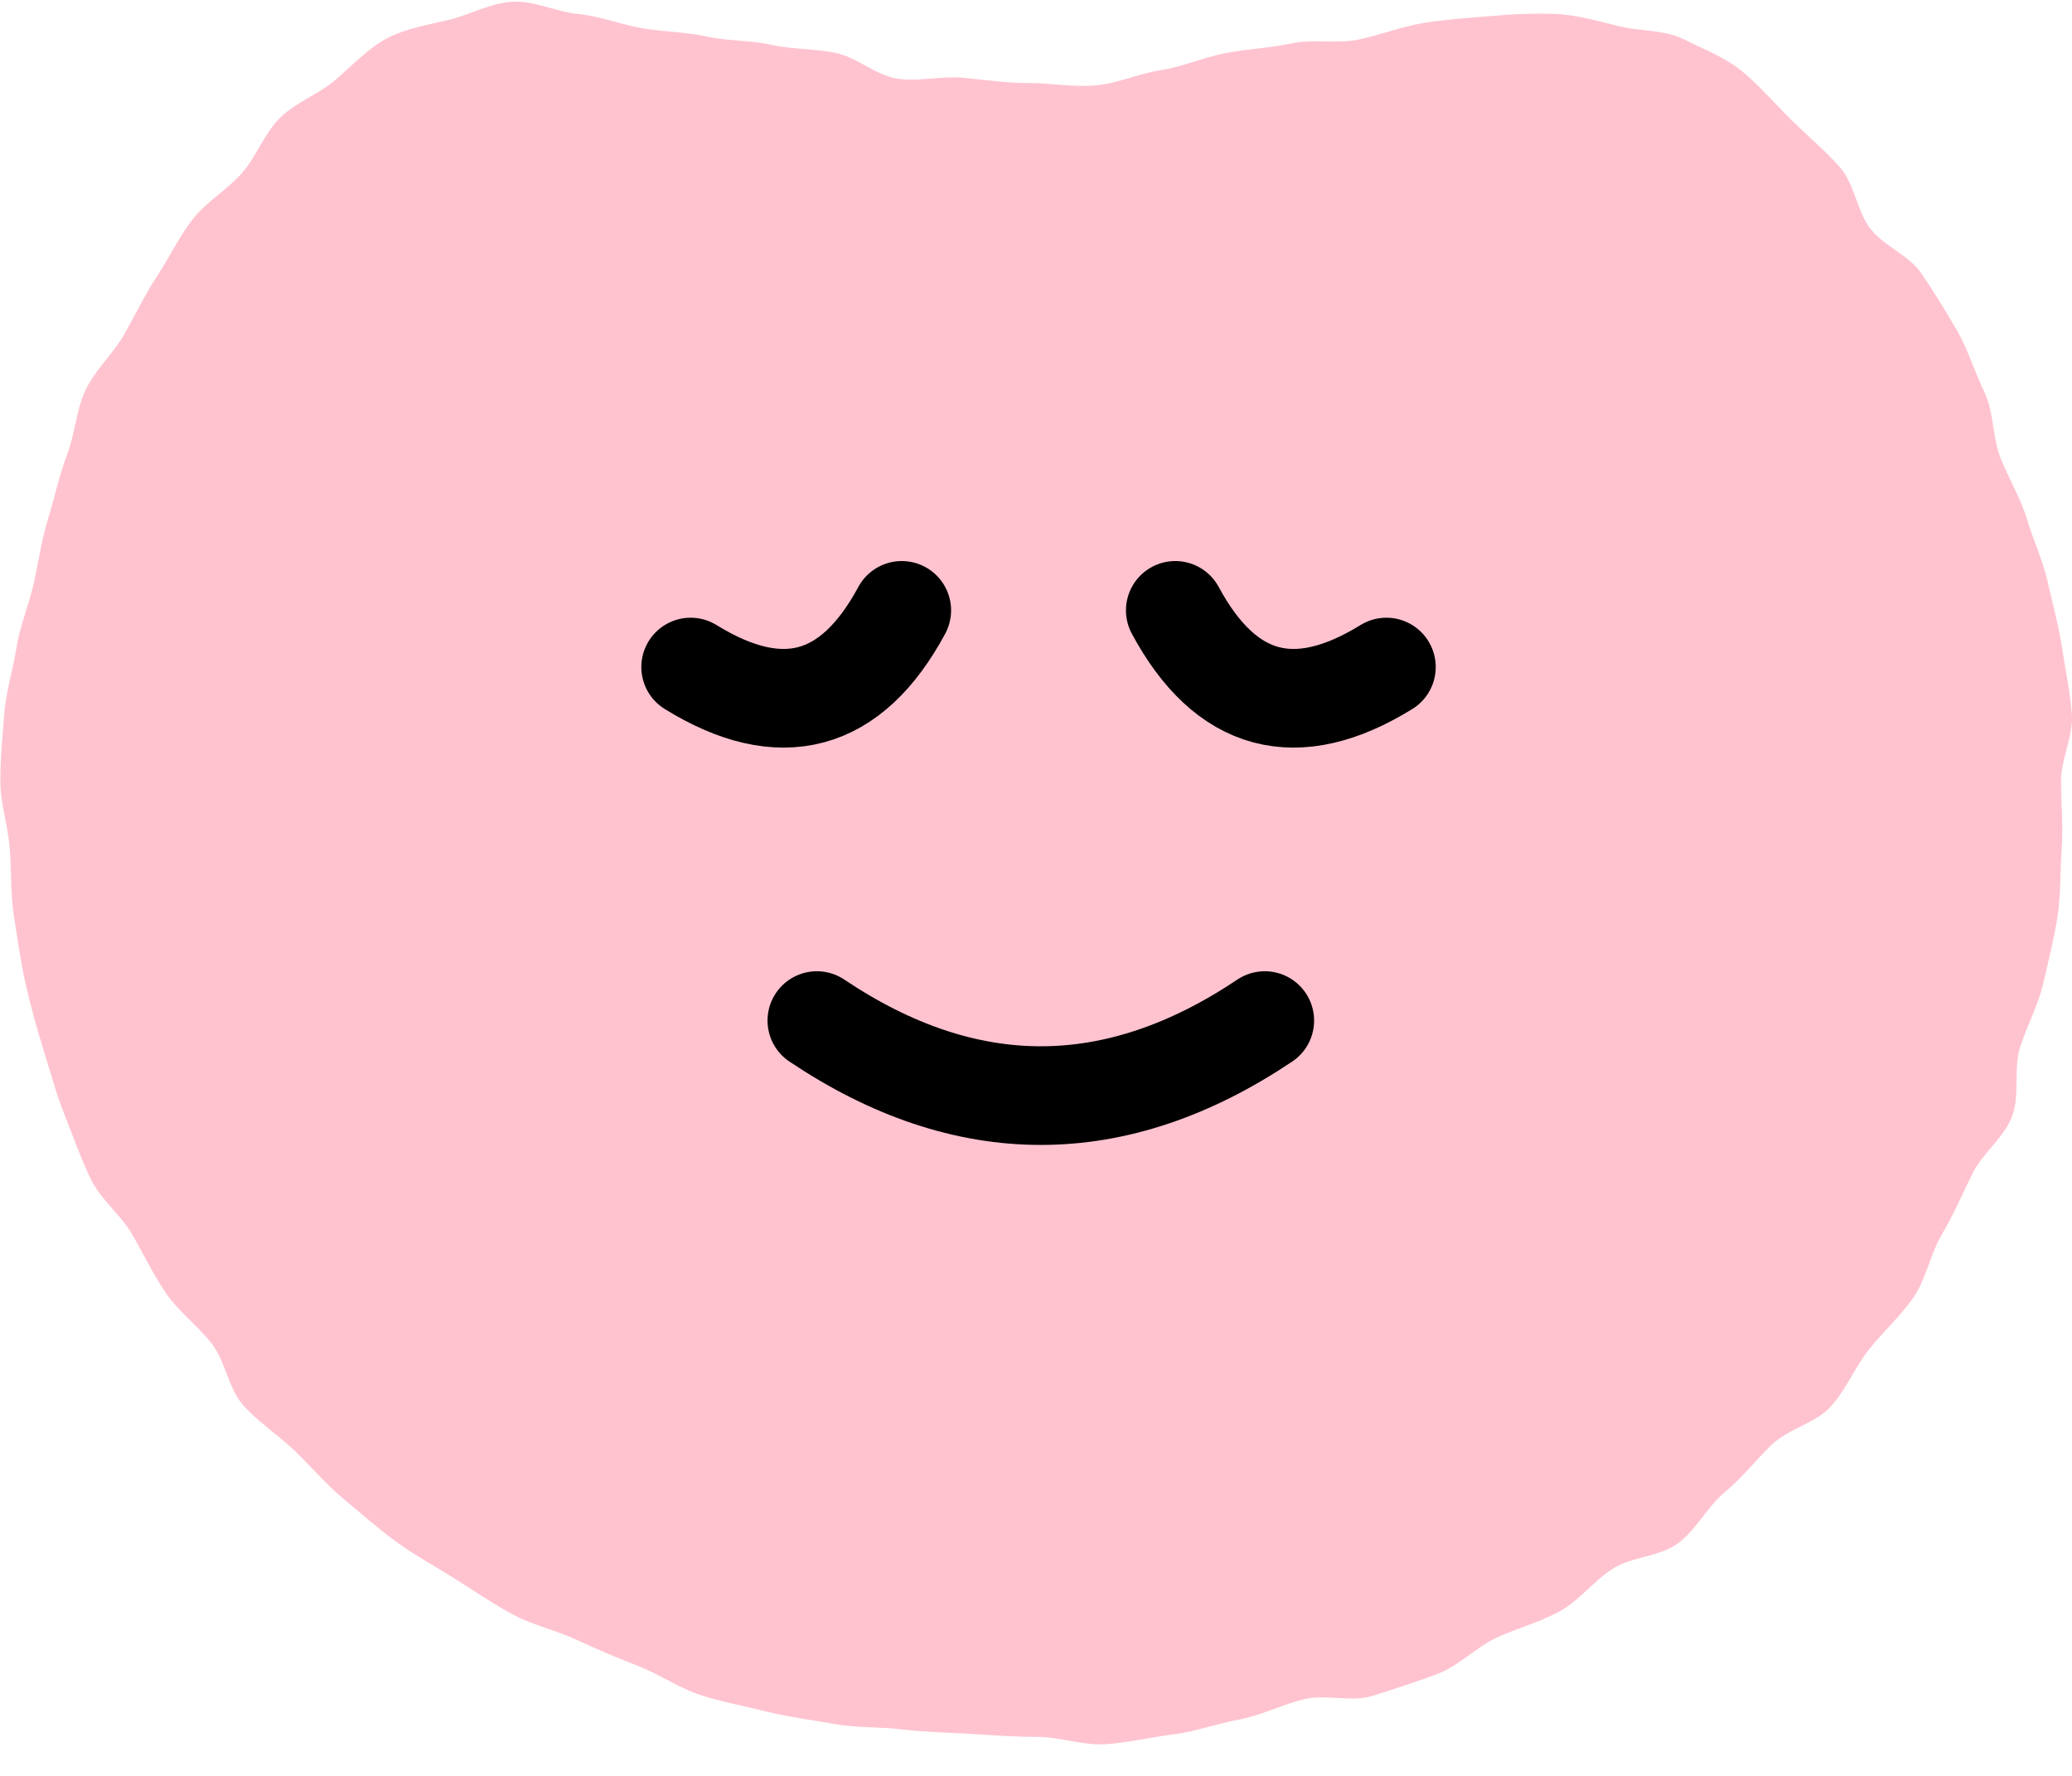 <svg width="63" height="54" viewBox="0 0 63 54" fill="none" xmlns="http://www.w3.org/2000/svg">
<g clip-path="url(#clip0_2351_2247)">
<path d="M62.666 23.759C62.666 24.457 62.738 25.135 62.686 25.818C62.635 26.501 62.666 27.204 62.557 27.882C62.449 28.56 62.28 29.238 62.125 29.905C61.971 30.572 61.626 31.193 61.42 31.85C61.215 32.507 61.425 33.32 61.173 33.961C60.921 34.603 60.273 35.074 59.969 35.694C59.666 36.315 59.393 36.941 59.043 37.536C58.693 38.131 58.57 38.876 58.184 39.445C57.798 40.014 57.263 40.485 56.831 41.029C56.398 41.572 56.131 42.255 55.668 42.767C55.205 43.279 54.387 43.44 53.888 43.915C53.388 44.391 52.967 44.94 52.437 45.38C51.907 45.819 51.572 46.523 51.016 46.932C50.461 47.34 49.622 47.33 49.041 47.697C48.459 48.065 48.022 48.67 47.415 49.001C46.807 49.332 46.133 49.508 45.506 49.798C44.878 50.088 44.369 50.647 43.72 50.895C43.072 51.143 42.408 51.35 41.75 51.562C41.091 51.774 40.309 51.505 39.64 51.671C38.971 51.837 38.354 52.162 37.674 52.287C36.995 52.411 36.342 52.659 35.657 52.742C34.973 52.825 34.294 52.995 33.604 53.037C32.915 53.078 32.225 52.814 31.531 52.814C30.836 52.814 30.157 52.763 29.478 52.721C28.799 52.68 28.104 52.669 27.425 52.587C26.746 52.504 26.036 52.545 25.361 52.421C24.688 52.297 23.988 52.214 23.324 52.049C22.66 51.883 21.96 51.754 21.312 51.547C20.664 51.34 20.062 50.916 19.424 50.667C18.786 50.419 18.143 50.15 17.525 49.86C16.908 49.57 16.198 49.42 15.596 49.094C14.994 48.768 14.407 48.37 13.826 48.003C13.244 47.635 12.622 47.299 12.066 46.895C11.51 46.492 10.98 46.021 10.45 45.581C9.92 45.142 9.462 44.598 8.968 44.122C8.474 43.646 7.867 43.253 7.404 42.741C6.941 42.229 6.859 41.391 6.432 40.847C6.005 40.304 5.428 39.885 5.042 39.316C4.657 38.747 4.358 38.121 4.013 37.526C3.669 36.931 3.056 36.47 2.758 35.85C2.459 35.229 2.228 34.561 1.971 33.92C1.713 33.278 1.533 32.6 1.327 31.938C1.122 31.276 0.936 30.608 0.782 29.931C0.628 29.253 0.535 28.57 0.427 27.882C0.319 27.194 0.35 26.506 0.298 25.812C0.247 25.119 0.01 24.441 0.01 23.743C0.01 23.044 0.077 22.377 0.129 21.704C0.18 21.032 0.396 20.364 0.499 19.702C0.602 19.04 0.875 18.404 1.024 17.747C1.173 17.09 1.261 16.417 1.461 15.775C1.662 15.134 1.796 14.461 2.038 13.83C2.279 13.199 2.315 12.464 2.604 11.854C2.892 11.243 3.442 10.757 3.777 10.167C4.111 9.577 4.404 8.962 4.775 8.398C5.145 7.834 5.444 7.202 5.855 6.67C6.267 6.137 6.9 5.78 7.348 5.273C7.795 4.766 8.032 4.057 8.516 3.581C8.999 3.105 9.694 2.867 10.208 2.422C10.723 1.977 11.201 1.465 11.757 1.17C12.359 0.854 13.028 0.756 13.661 0.601C14.294 0.446 14.927 0.083 15.596 0.052C16.265 0.021 16.902 0.358 17.577 0.425C18.251 0.492 18.837 0.735 19.506 0.854C20.175 0.973 20.813 0.963 21.472 1.108C22.13 1.253 22.789 1.216 23.442 1.361C24.096 1.506 24.759 1.475 25.413 1.61C26.066 1.744 26.627 2.293 27.286 2.391C27.945 2.489 28.629 2.303 29.293 2.365C29.956 2.427 30.599 2.525 31.268 2.525C31.937 2.525 32.637 2.655 33.306 2.598C33.975 2.541 34.628 2.236 35.297 2.132C35.966 2.029 36.599 1.744 37.263 1.615C37.926 1.485 38.616 1.46 39.27 1.32C39.923 1.18 40.664 1.341 41.317 1.201C41.971 1.061 42.629 0.808 43.283 0.699C43.936 0.59 44.636 0.549 45.29 0.492C45.979 0.43 46.638 0.399 47.296 0.425C47.955 0.451 48.598 0.647 49.252 0.803C49.905 0.958 50.615 0.896 51.233 1.211C51.809 1.506 52.493 1.754 53.033 2.22C53.574 2.686 54.001 3.188 54.479 3.658C54.958 4.129 55.493 4.579 55.941 5.081C56.388 5.583 56.455 6.411 56.867 6.949C57.278 7.487 58.05 7.761 58.426 8.32C58.801 8.879 59.172 9.469 59.506 10.053C59.841 10.638 60.041 11.31 60.335 11.921C60.628 12.531 60.577 13.287 60.824 13.918C61.07 14.549 61.431 15.123 61.626 15.775C61.822 16.427 62.115 17.043 62.264 17.705C62.413 18.367 62.593 19.019 62.696 19.692C62.799 20.364 62.943 21.032 62.995 21.71C63.046 22.387 62.666 23.07 62.666 23.753V23.759Z" fill="#FFC3D0"/>
<path d="M24.837 31.033C29.375 34.075 33.918 34.075 38.456 31.033" stroke="black" stroke-width="3" stroke-miterlimit="10" stroke-linecap="round"/>
<path d="M21 20.283C23.746 21.979 25.887 21.404 27.418 18.56" stroke="black" stroke-width="3" stroke-miterlimit="10" stroke-linecap="round"/>
<path d="M42.154 20.283C39.408 21.979 37.267 21.404 35.735 18.56" stroke="black" stroke-width="3" stroke-miterlimit="10" stroke-linecap="round"/>
</g>
<defs>
<clipPath id="clip0_2351_2247">
<rect width="63" height="53" fill="white" transform="translate(0 0.052)"/>
</clipPath>
</defs>
</svg>
